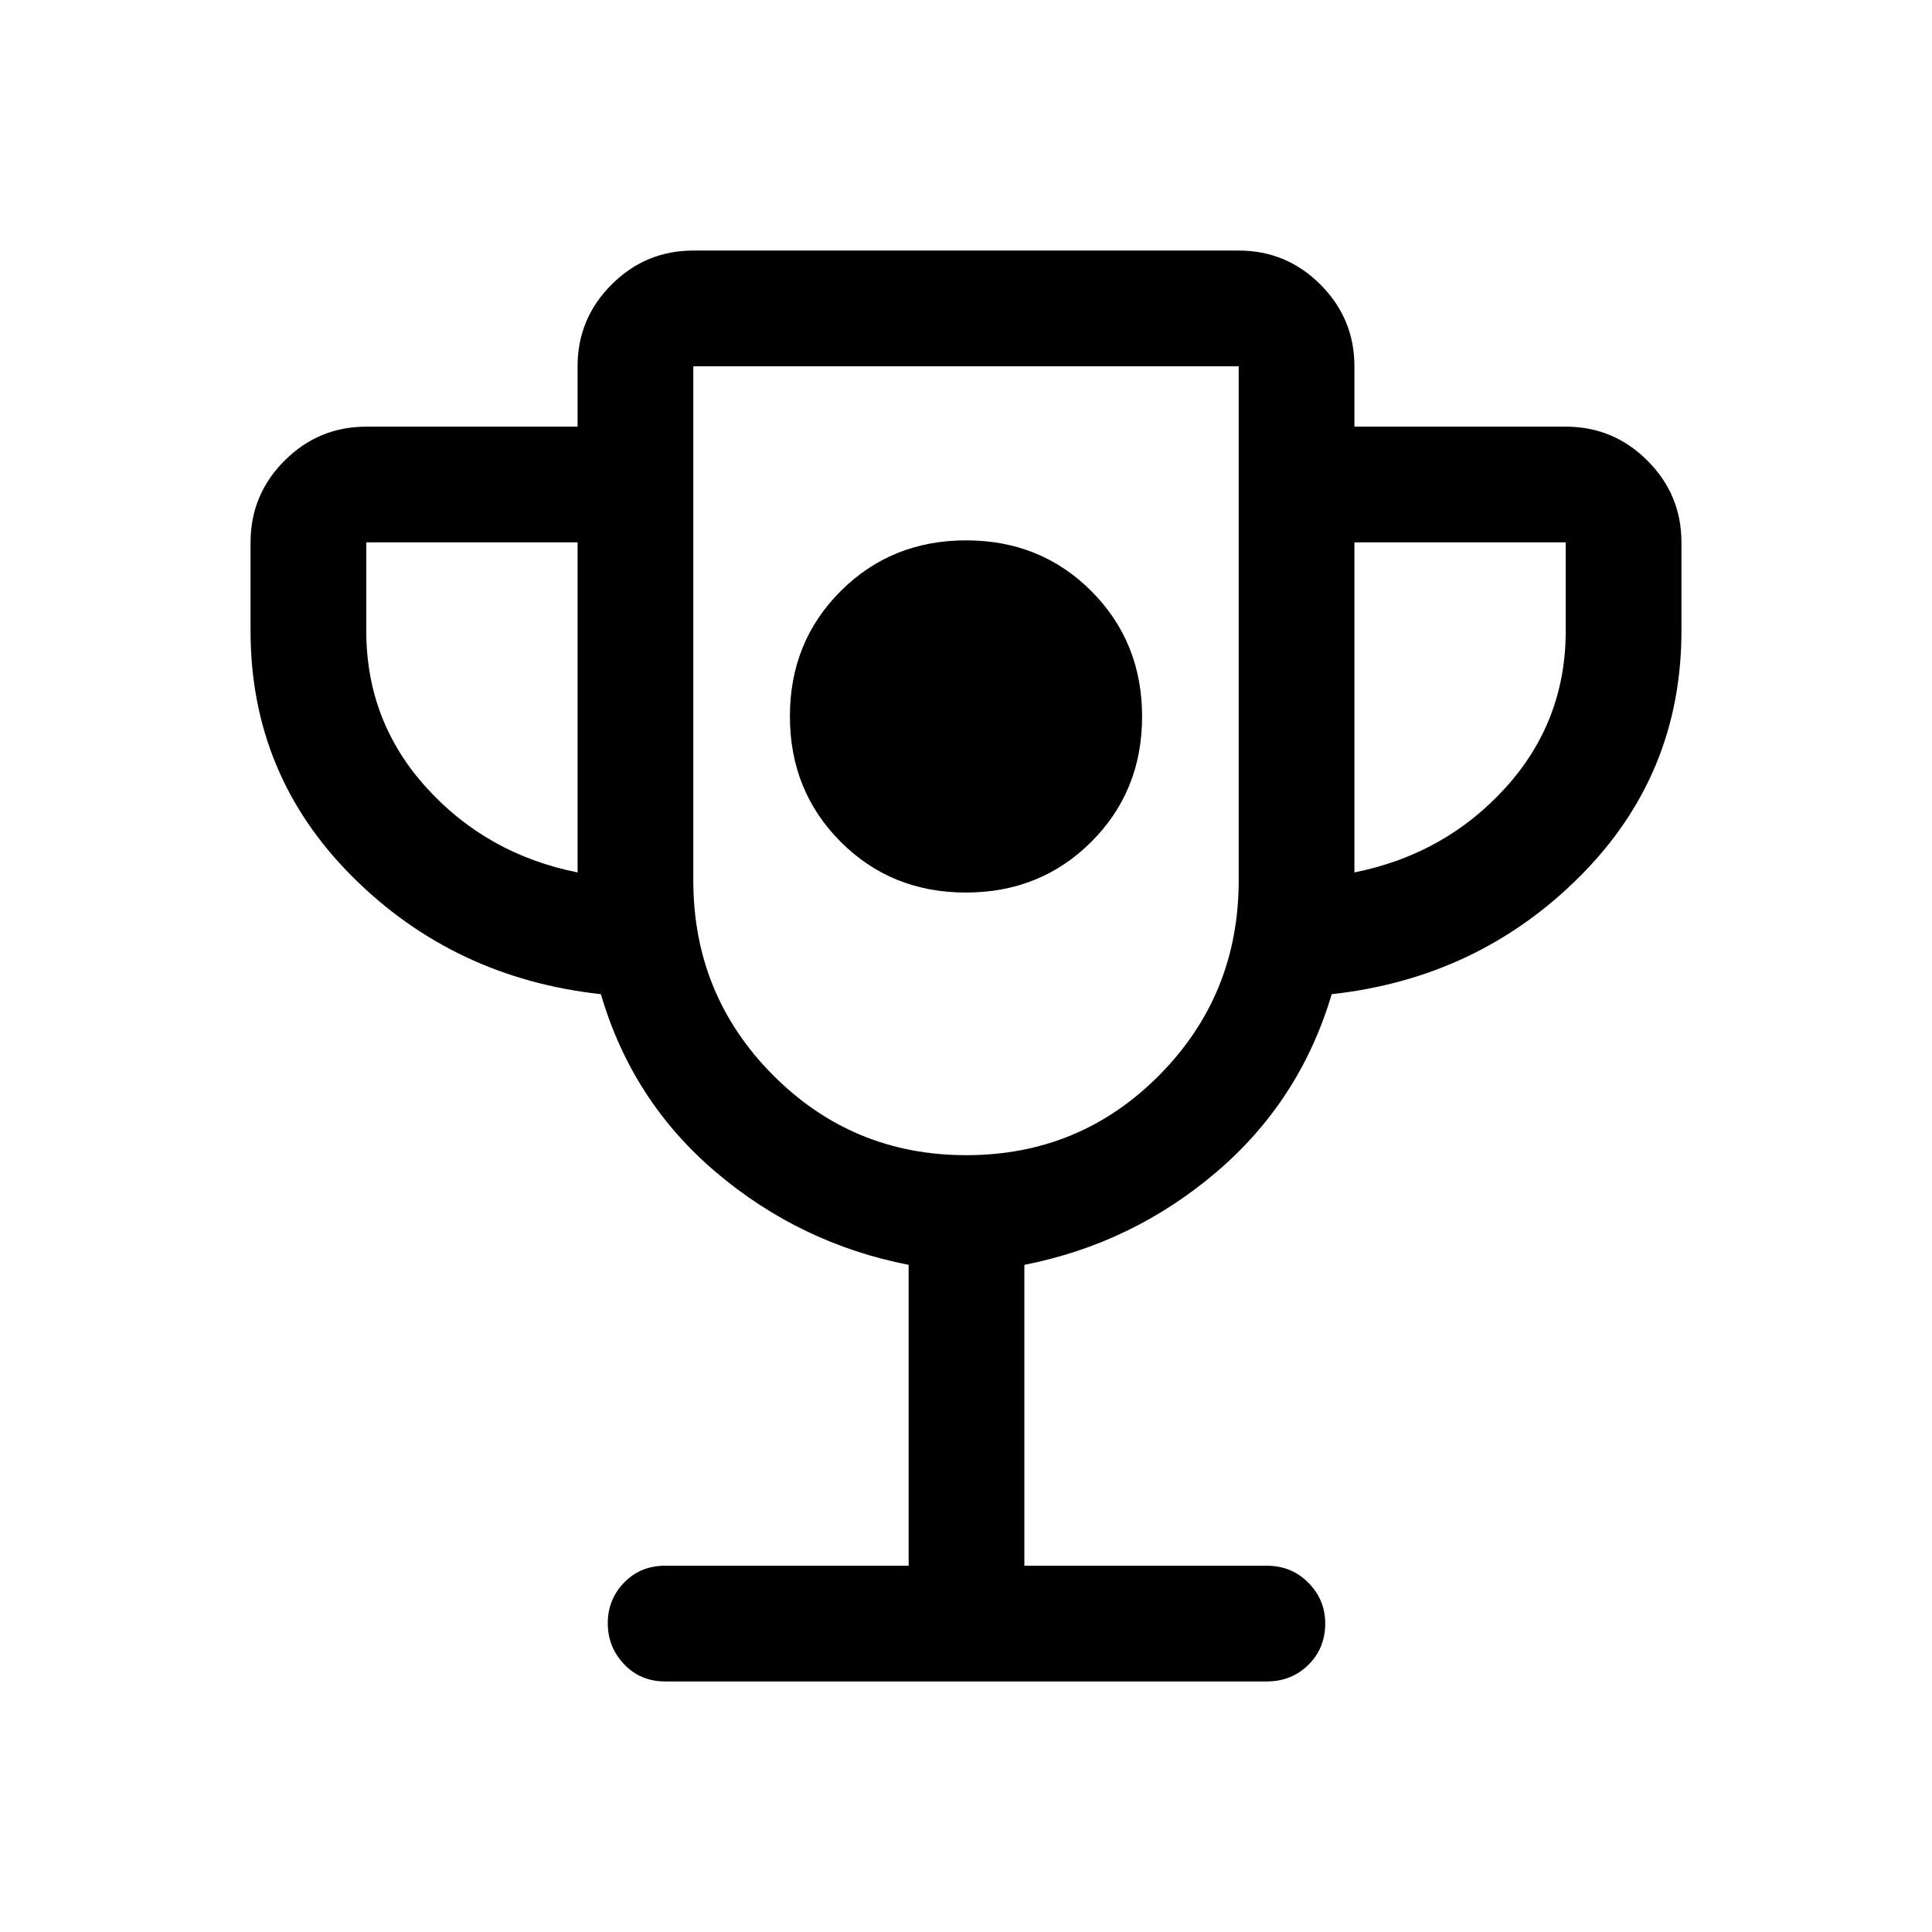 <svg xmlns="http://www.w3.org/2000/svg" height="48" viewBox="0 -960 960 960" width="48"><path d="M479.938-516.5q37.062 0 62.312-25.188t25.25-62.25q0-37.062-25.188-62.312t-62.25-25.25q-37.062 0-62.312 25.188t-25.25 62.25q0 37.062 25.188 62.312t62.25 25.25ZM451.5-182v-149.5q-53.84-10.547-95.608-45.926-41.767-35.379-57.311-88.574Q225.5-474 175-524.5t-50.5-122v-44q0-23.719 16.891-40.609Q158.281-748 182-748h105v-30q0-23.719 16.891-40.609Q320.781-835.5 344.5-835.5h271q23.719 0 40.609 16.891Q673-801.719 673-778v30h105q23.719 0 40.609 16.891Q835.5-714.219 835.5-690.5v44q0 71.5-50.5 122T661.71-466q-15.71 53-57.363 88.462T509-331.5V-182h120.5q12.25 0 20.625 8.463t8.375 20.212q0 12.325-8.375 20.575T629.5-124.5h-299q-12.25 0-20.375-8.535T302-153.425q0-11.856 8.125-20.216Q318.25-182 330.5-182h121ZM287-526.5v-164H182v44q0 45 30 78t75 42ZM480.176-386q56.532 0 95.928-39.812Q615.5-465.625 615.5-522.5V-778h-271v255.5q0 56.875 39.572 96.688Q423.645-386 480.176-386ZM673-526.5q45-9 75-42t30-78v-44H673v164Zm-193-56Z"/></svg>